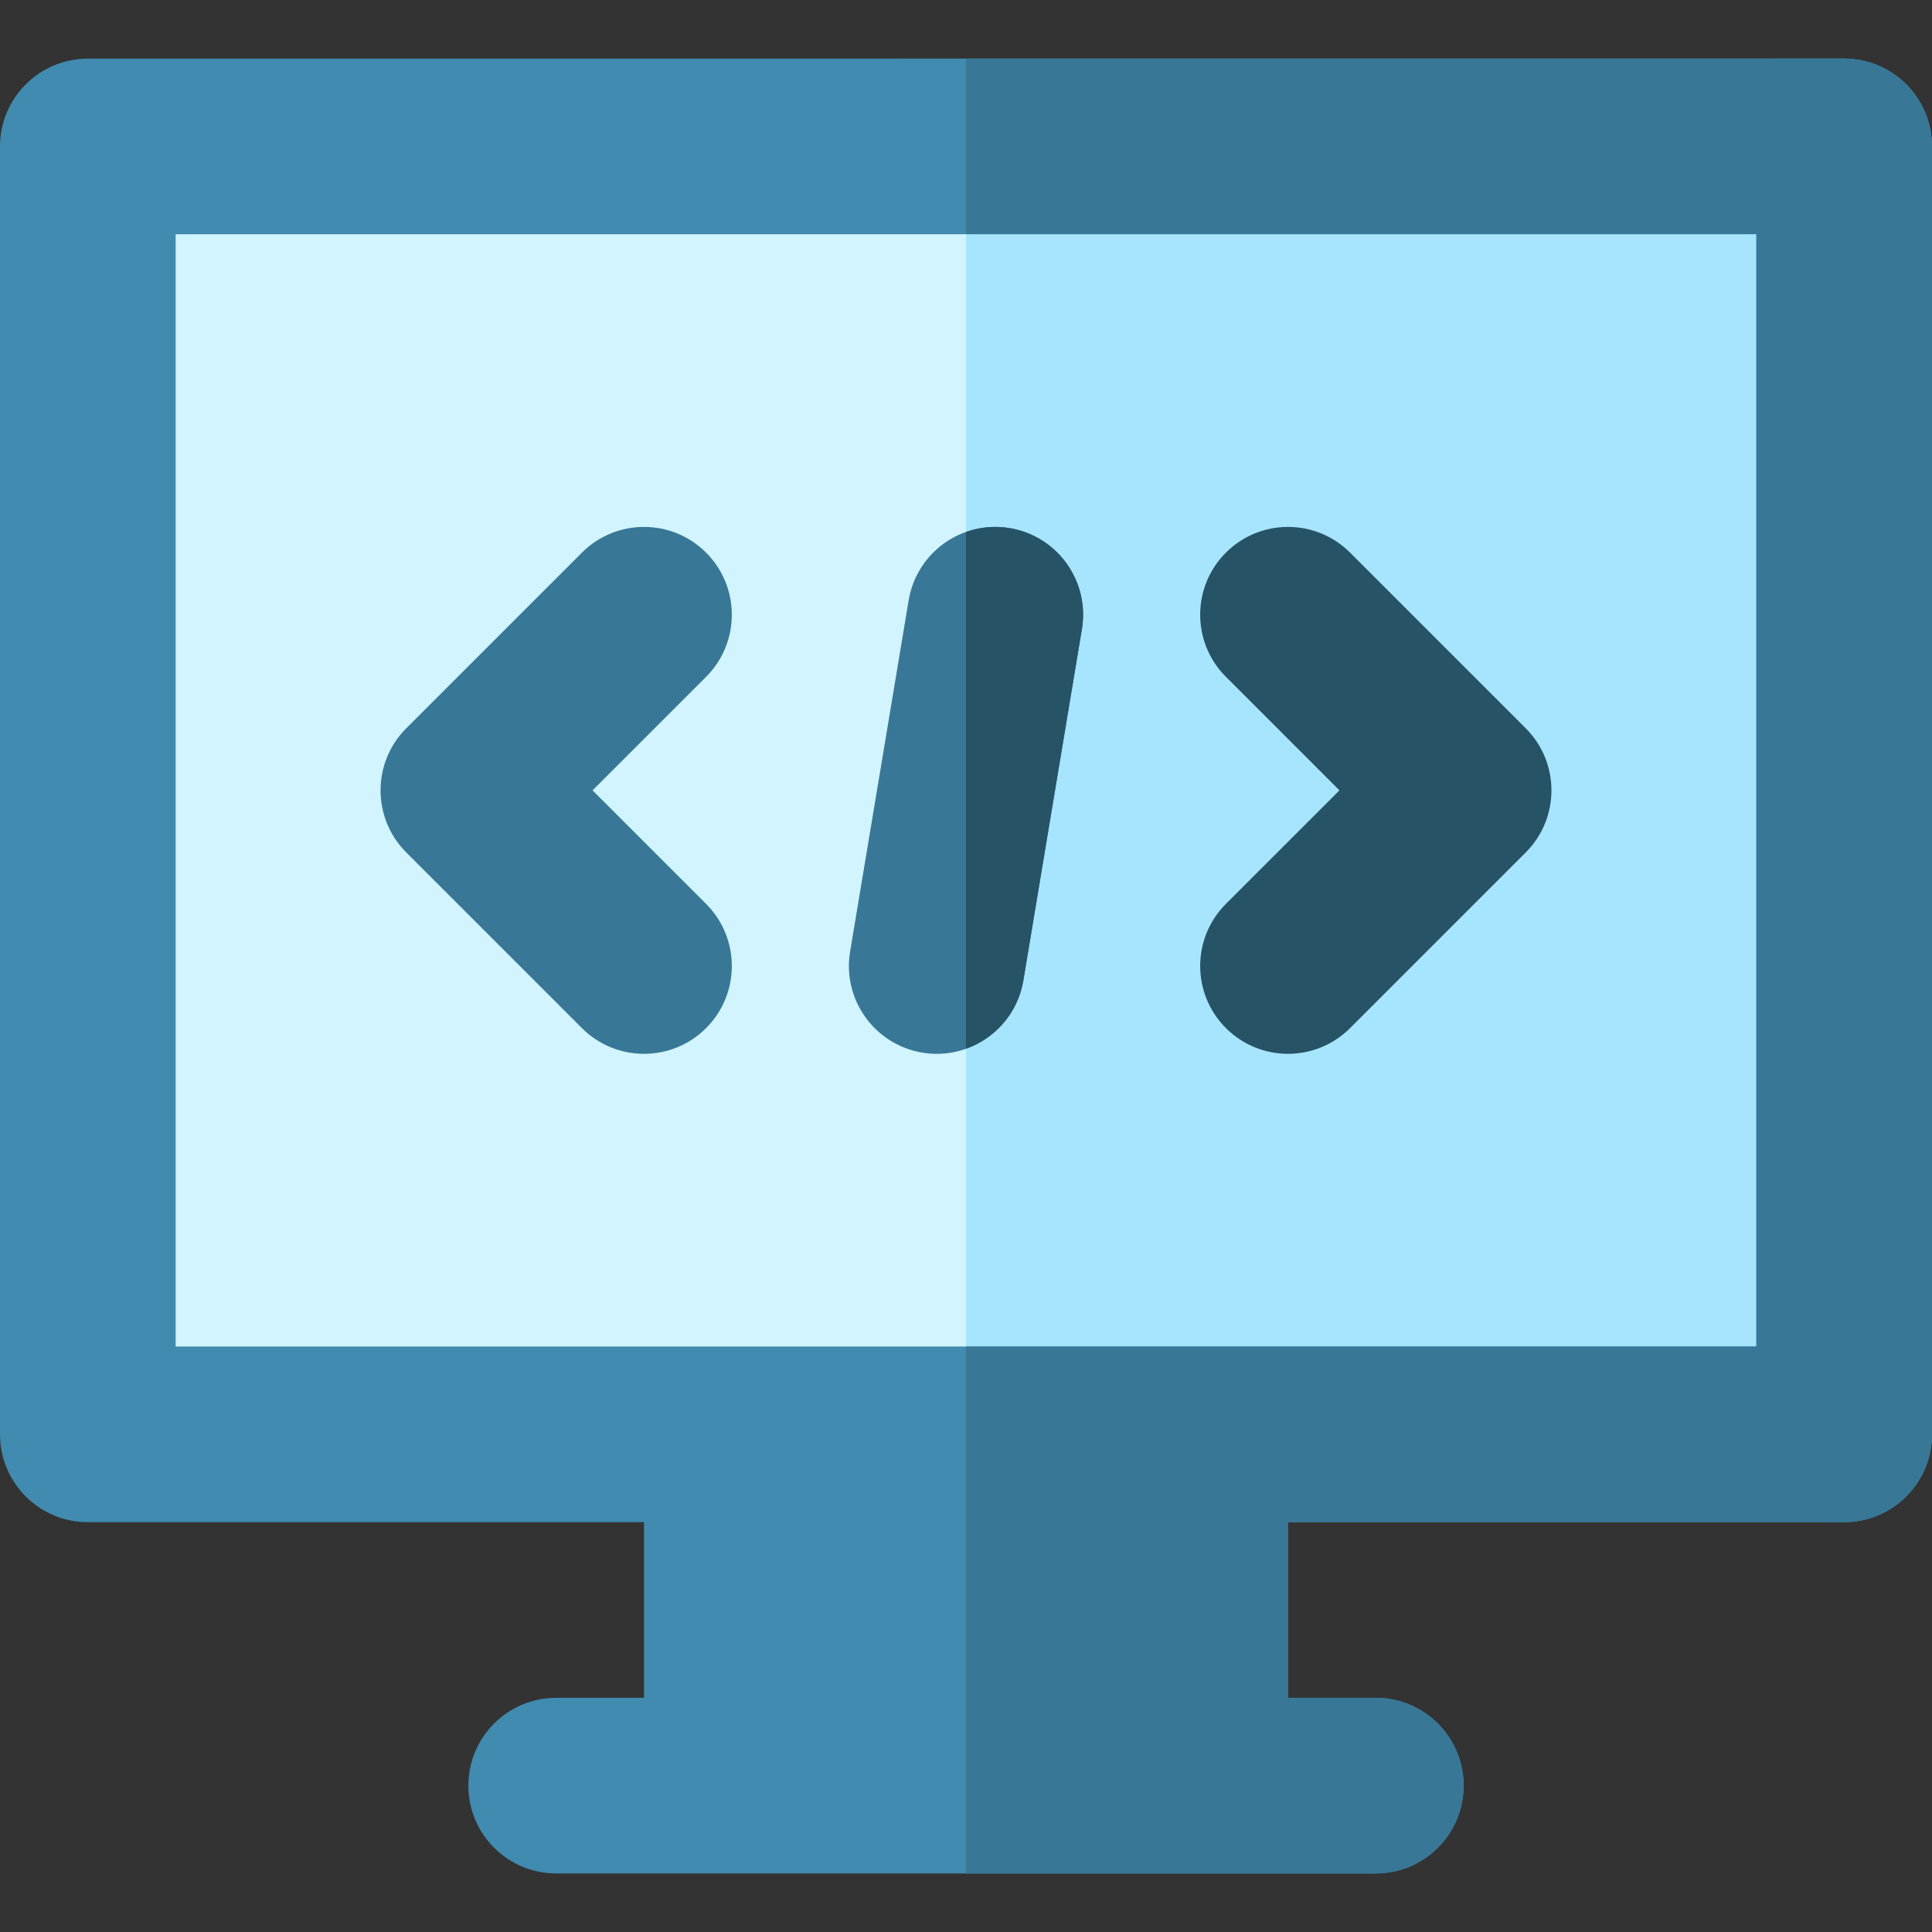 <?xml version="1.0" encoding="iso-8859-1"?>
<!-- Generator: Adobe Illustrator 19.0.0, SVG Export Plug-In . SVG Version: 6.00 Build 0)  -->
<svg version="1.1" id="Layer_1" xmlns="http://www.w3.org/2000/svg" xmlns:xlink="http://www.w3.org/1999/xlink" x="0px" y="0px"
	 viewBox="0 0 512 512" style="enable-background:new 0 0 512 512;" xml:space="preserve">
<rect x="0" y="0" width="512" height="512" fill="#333333" stroke="none"/>
<polygon style="fill:#D1F4FF;" points="23.273,380.121 488.727,380.121 488.727,38.788 23.273,38.816 "/>
<polygon style="fill:#A7E5FF;" points="488.727,38.788 256,38.802 256,380.121 488.727,380.121 "/>
<path style="fill:#408BAF;" d="M505.184,22.333c-4.366-4.366-10.285-6.817-16.457-6.817L23.273,15.543
	C10.418,15.543,0,25.963,0,38.816v341.305c0,12.851,10.422,23.273,23.273,23.273h147.394v46.545h-23.273
	c-12.851,0-23.273,10.42-23.273,23.273c0,12.851,10.422,23.273,23.273,23.273h46.545h124.121h46.545
	c12.851,0,23.273-10.422,23.273-23.273c0-12.853-10.422-23.273-23.273-23.273h-23.273v-46.545h147.394
	c12.851,0,23.273-10.422,23.273-23.273V38.788C512,32.614,509.549,26.695,505.184,22.333z M465.455,356.848H318.061H193.939H46.545
	V62.087l418.909-0.025V356.848z"/>
<g>
	<path style="fill:#387896;" d="M505.184,22.333c-4.366-4.366-10.285-6.817-16.457-6.817L256,15.529v46.545l209.455-0.012v294.786
		H318.061H256v139.636h62.061h46.545c12.851,0,23.273-10.422,23.273-23.273c0-12.853-10.422-23.273-23.273-23.273h-23.273v-46.545
		h147.394c12.851,0,23.273-10.422,23.273-23.273V38.788C512,32.614,509.549,26.695,505.184,22.333z"/>
	<path style="fill:#387896;" d="M248.27,279.276c-1.269,0-2.557-0.102-3.851-0.32c-12.679-2.112-21.245-14.105-19.13-26.782
		l15.515-93.091c2.112-12.679,14.1-21.243,26.779-19.13c12.682,2.113,21.245,14.105,19.133,26.784l-15.515,93.091
		C269.303,271.209,259.44,279.276,248.27,279.276z"/>
</g>
<path style="fill:#275366;" d="M341.333,279.273c-5.955,0-11.913-2.271-16.454-6.817c-9.09-9.089-9.09-23.822,0-32.914
	l30.087-30.087l-30.089-30.09c-9.09-9.089-9.09-23.822,0-32.914c9.087-9.086,23.823-9.086,32.912,0l46.545,46.545
	c9.087,9.09,9.087,23.824,0,32.914l-46.545,46.545C353.246,277.001,347.291,279.273,341.333,279.273z"/>
<path style="fill:#387896;" d="M170.667,279.273c-5.955,0-11.913-2.271-16.454-6.817l-46.545-46.545
	c-9.09-9.089-9.09-23.822,0-32.914l46.545-46.545c9.087-9.086,23.824-9.086,32.912,0c9.087,9.09,9.087,23.824,0,32.914
	l-30.092,30.09l30.092,30.089c9.087,9.09,9.087,23.824,0,32.914C182.579,277.001,176.624,279.273,170.667,279.273z"/>
<path style="fill:#275366;" d="M267.582,139.953c-4.031-0.672-7.984-0.258-11.582,1.019v136.962
	c7.716-2.738,13.757-9.463,15.2-18.108l15.515-93.091C288.827,154.058,280.264,142.066,267.582,139.953z"/>
<g>
</g>
<g>
</g>
<g>
</g>
<g>
</g>
<g>
</g>
<g>
</g>
<g>
</g>
<g>
</g>
<g>
</g>
<g>
</g>
<g>
</g>
<g>
</g>
<g>
</g>
<g>
</g>
<g>
</g>
</svg>
